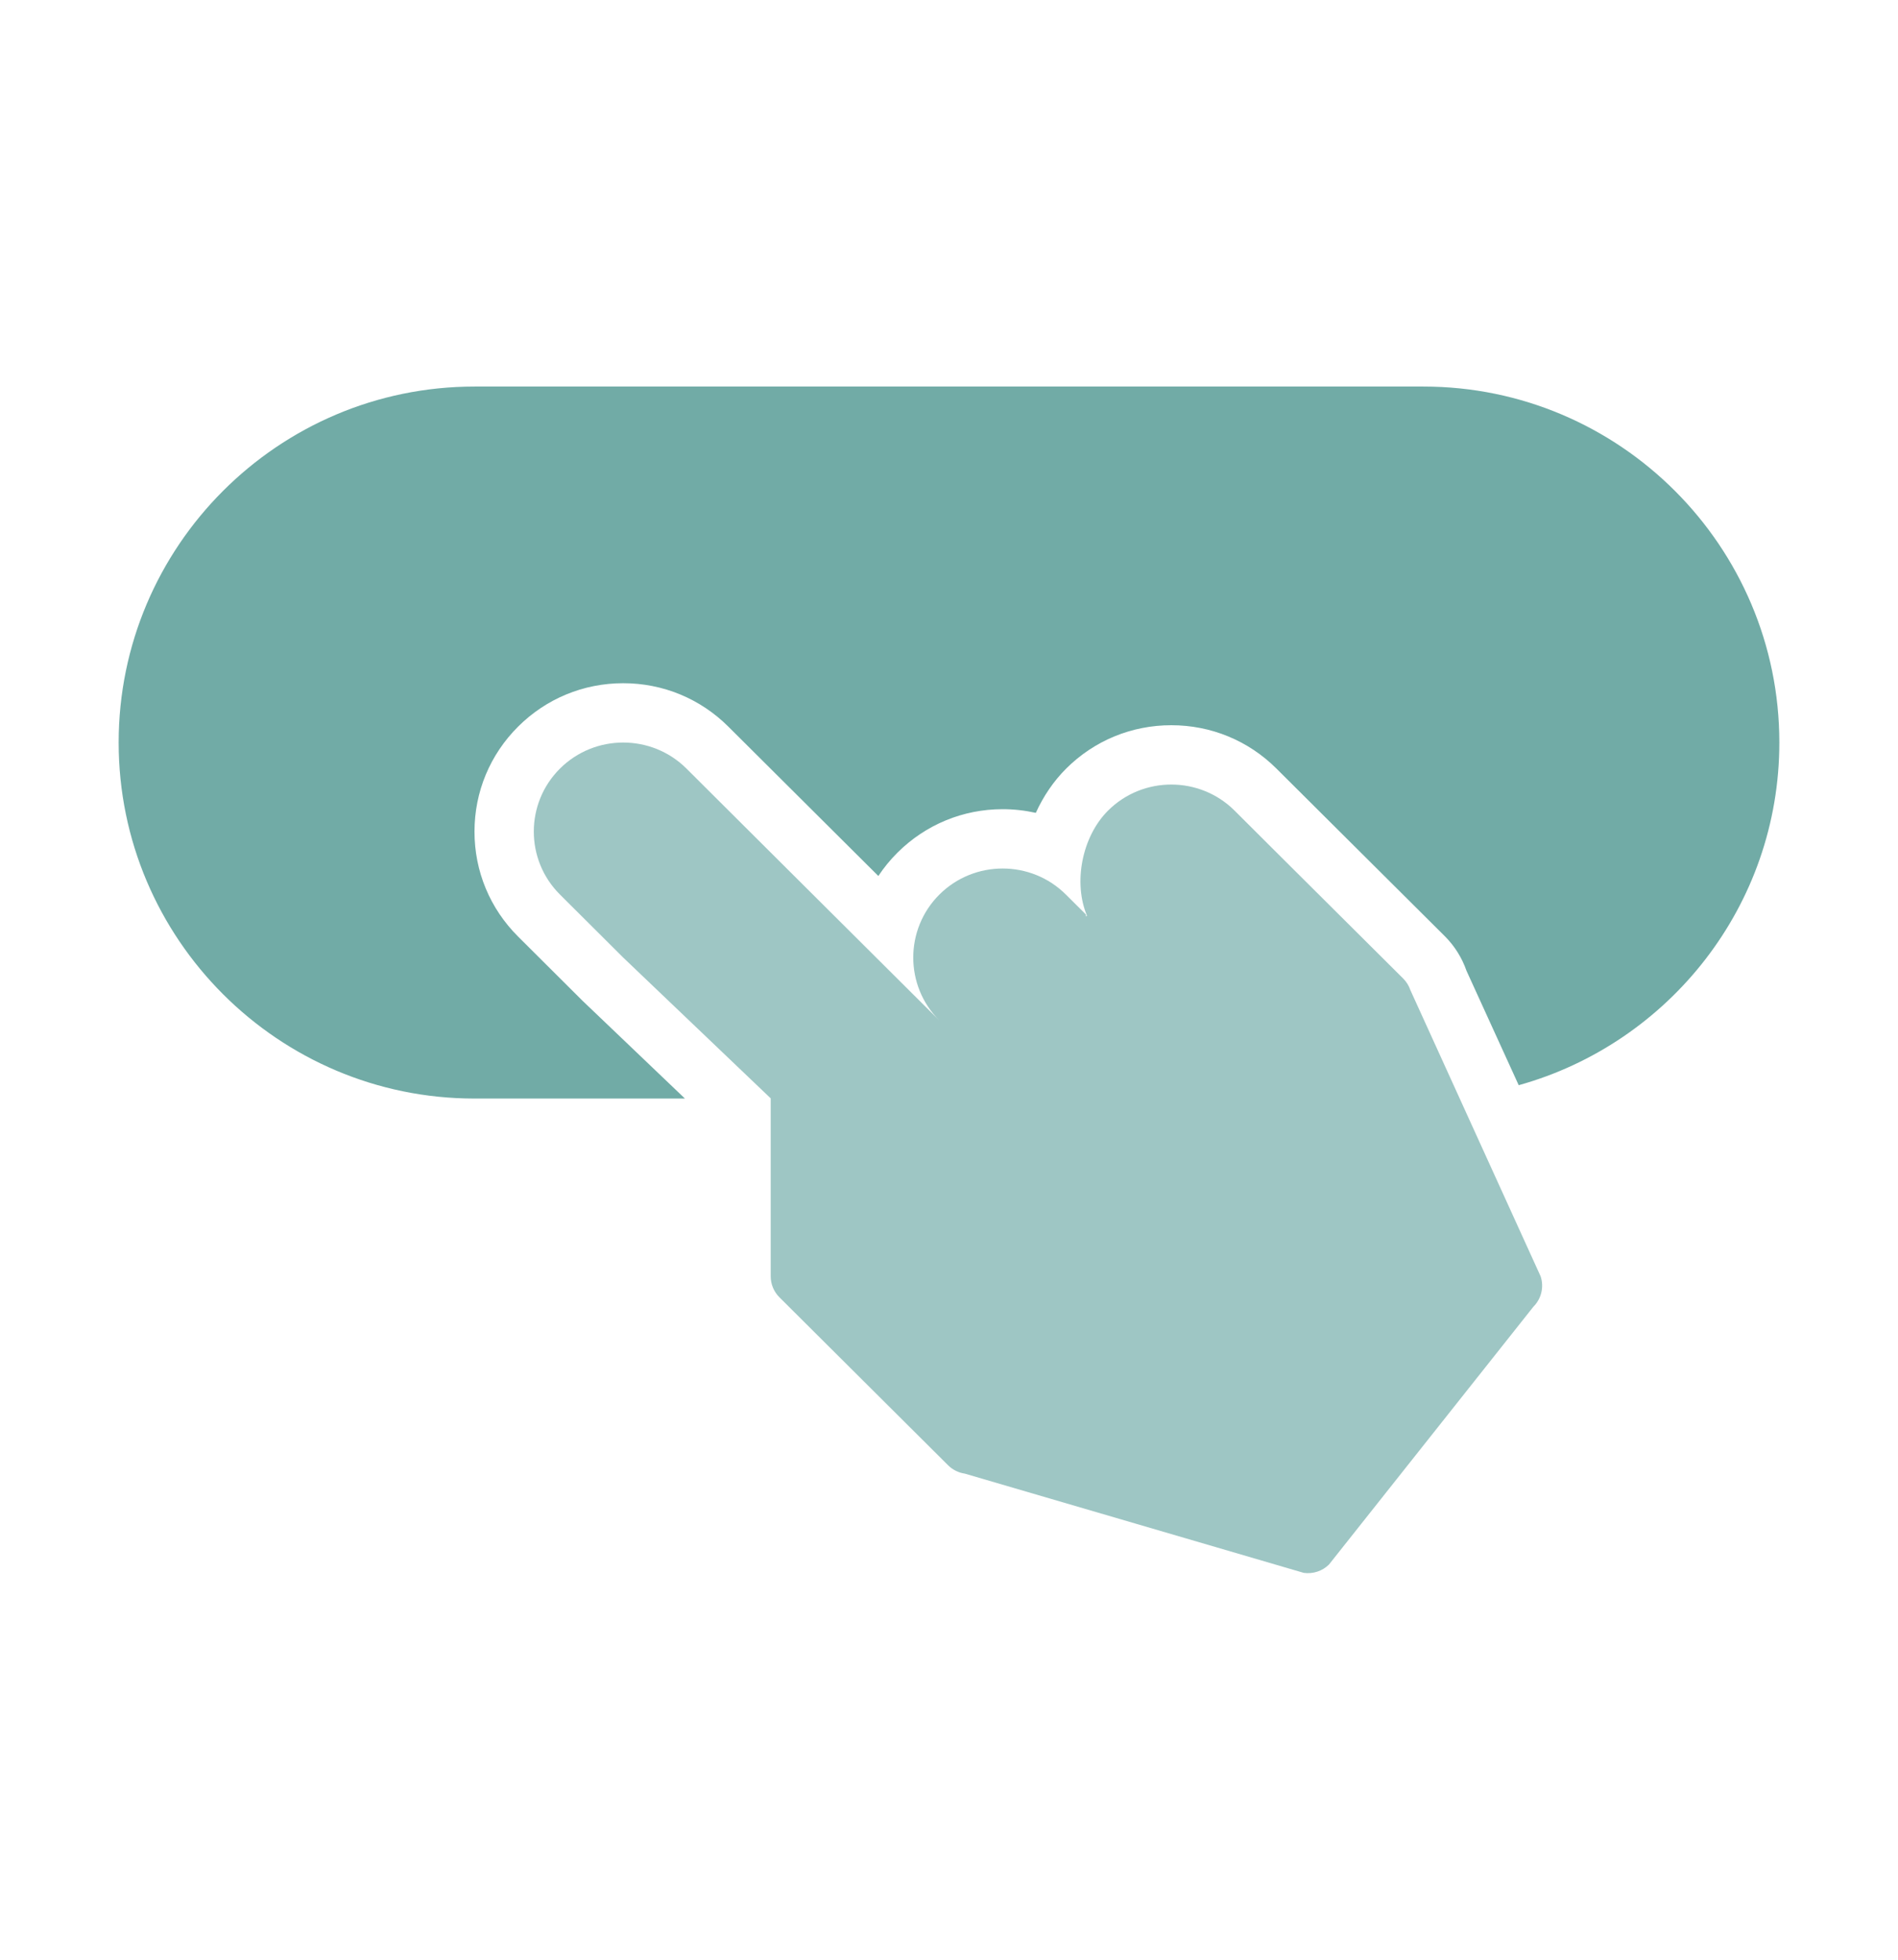 <svg width="31" height="32" viewBox="0 0 31 32" fill="none" xmlns="http://www.w3.org/2000/svg">
<path d="M23.036 16.168C23.012 16.096 22.971 16.031 22.918 15.978L20.852 13.922L20.165 13.237L20.164 13.236C19.594 12.669 18.667 12.669 18.098 13.236C17.666 13.666 17.53 14.421 17.753 14.95C17.723 14.994 17.742 14.907 17.738 14.934L17.409 14.607C16.84 14.04 15.913 14.04 15.343 14.607C14.774 15.174 14.774 16.097 15.343 16.664L12.245 13.579L11.212 12.55C10.642 11.983 9.716 11.983 9.146 12.55C8.576 13.117 8.576 14.04 9.146 14.607L10.179 15.636L12.588 17.935V20.841C12.588 20.969 12.639 21.092 12.73 21.183L15.485 23.926C15.559 24 15.656 24.048 15.76 24.063L21.294 25.683C21.445 25.704 21.599 25.654 21.707 25.546L25.045 21.337C25.175 21.207 25.221 21.015 25.163 20.841L23.036 16.168Z" fill="#9EC6C4"/>
<path d="M23.25 6.312H7.75C4.545 6.312 1.938 8.92 1.938 12.125C1.938 15.33 4.545 17.938 7.75 17.938H11.187L9.51 16.337L8.462 15.293C8.003 14.836 7.749 14.226 7.75 13.578C7.75 12.929 8.004 12.321 8.463 11.864C8.921 11.408 9.53 11.156 10.179 11.156C10.828 11.156 11.437 11.408 11.896 11.865L14.346 14.304C14.436 14.168 14.541 14.039 14.66 13.921C15.119 13.465 15.728 13.213 16.376 13.213C16.561 13.213 16.742 13.234 16.918 13.273C17.04 13.004 17.207 12.756 17.415 12.549C17.873 12.093 18.482 11.842 19.131 11.842C19.78 11.842 20.389 12.093 20.847 12.549L23.602 15.291C23.759 15.449 23.879 15.641 23.952 15.851L24.805 17.72C27.256 17.038 29.062 14.791 29.062 12.125C29.062 8.92 26.455 6.312 23.25 6.312Z" fill="#71ABA6"/>
</svg>
